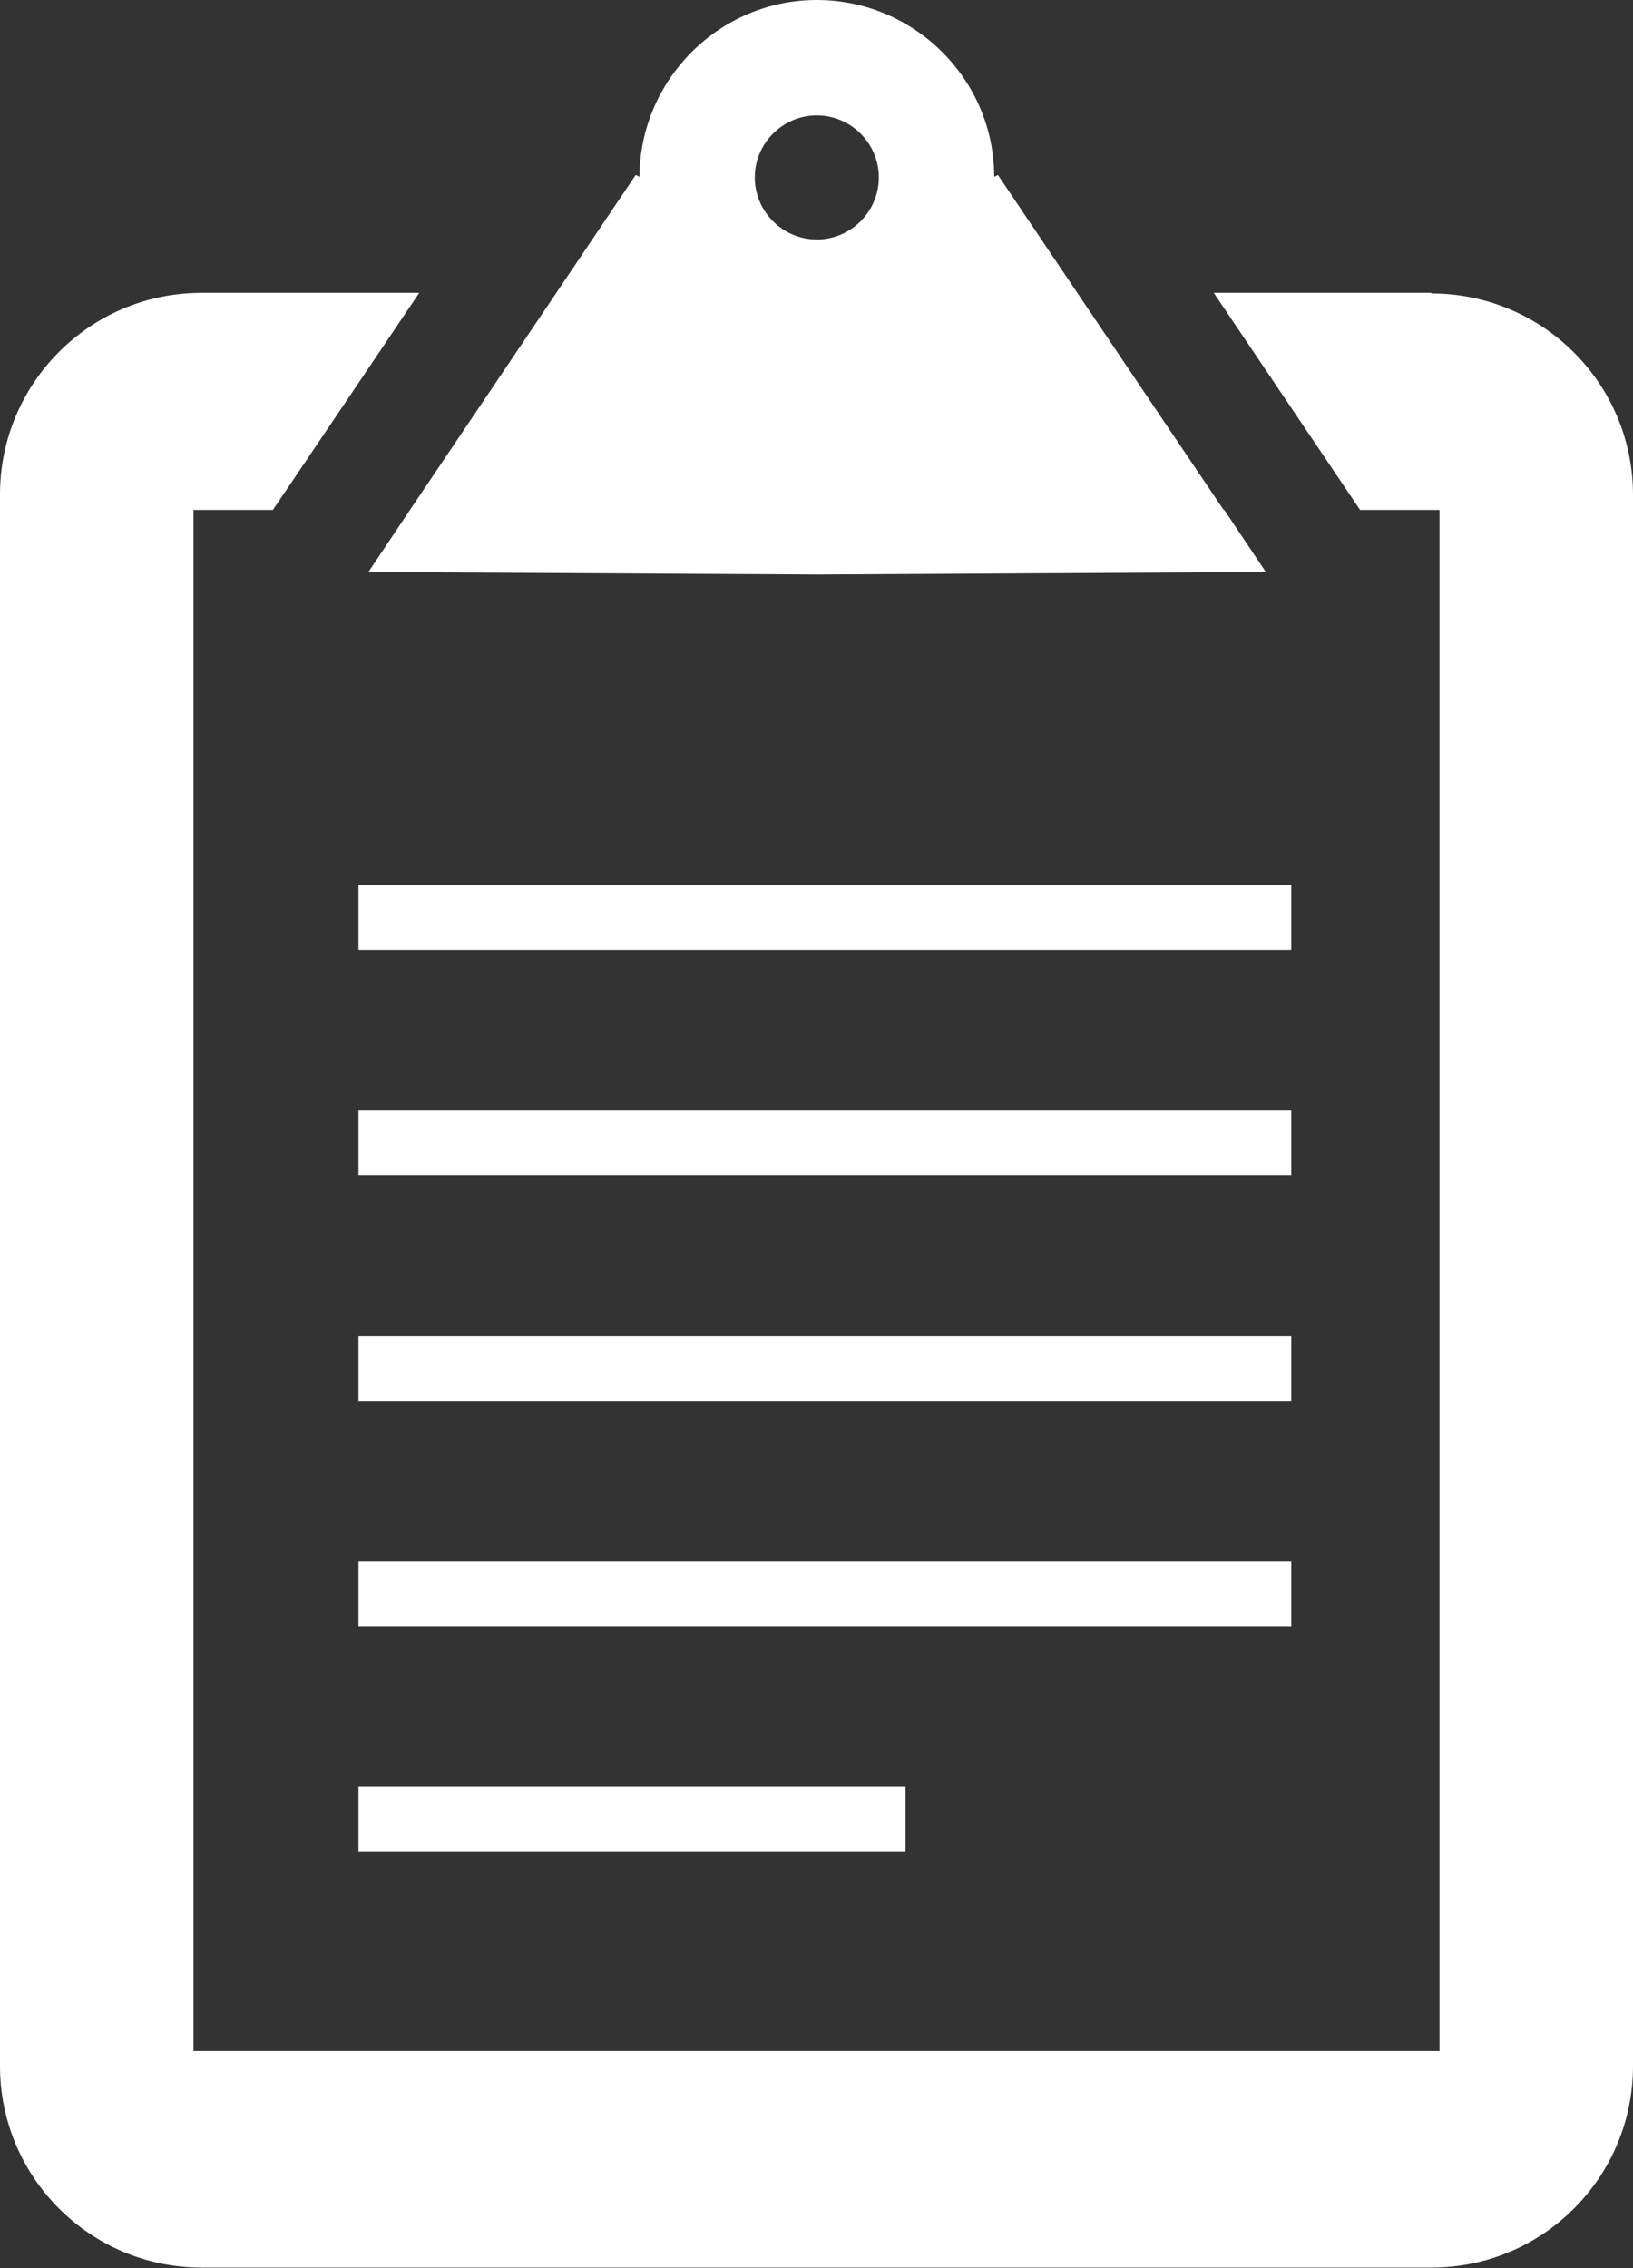 <?xml version="1.0" encoding="UTF-8"?><svg id="Capa_2" xmlns="http://www.w3.org/2000/svg" viewBox="0 0 26.33 36.56"><rect x="0" y="0" width="26.33" height="36.56" fill="#333333" stroke="none"/><defs><style>.cls-1{fill:#fff;stroke-width:0px;}</style></defs><g id="Capa_3"><path class="cls-1" d="m23.08,4.72h-3.51l2.36,3.5h1.28v24.84H3.12V8.22h1.28l2.36-3.5h-3.51c-1.8,0-3.25,1.46-3.25,3.25v25.33c0,1.8,1.46,3.25,3.25,3.25h19.83c1.8,0,3.25-1.46,3.25-3.25V7.98c0-1.8-1.46-3.25-3.25-3.25Z"/><path class="cls-1" d="m19.73,8.22l-2.36-3.5-1.28-1.9-.06.03c0-1.57-1.29-2.85-2.86-2.85s-2.85,1.28-2.86,2.85l-.06-.03-1.28,1.9-2.36,3.5-.67,1,7.23.04,7.24-.04-.67-1ZM13.17,1.86c.55,0,1,.45,1,1s-.45,1-1,1-1-.45-1-1,.45-1,1-1Z"/><rect class="cls-1" x="5.78" y="14.27" width="15.04" height="1.04"/><rect class="cls-1" x="5.78" y="17.9" width="15.04" height="1.04"/><rect class="cls-1" x="5.78" y="21.54" width="15.04" height="1.04"/><rect class="cls-1" x="5.78" y="25.17" width="15.04" height="1.04"/><rect class="cls-1" x="5.78" y="28.8" width="8.82" height="1.04"/></g></svg>